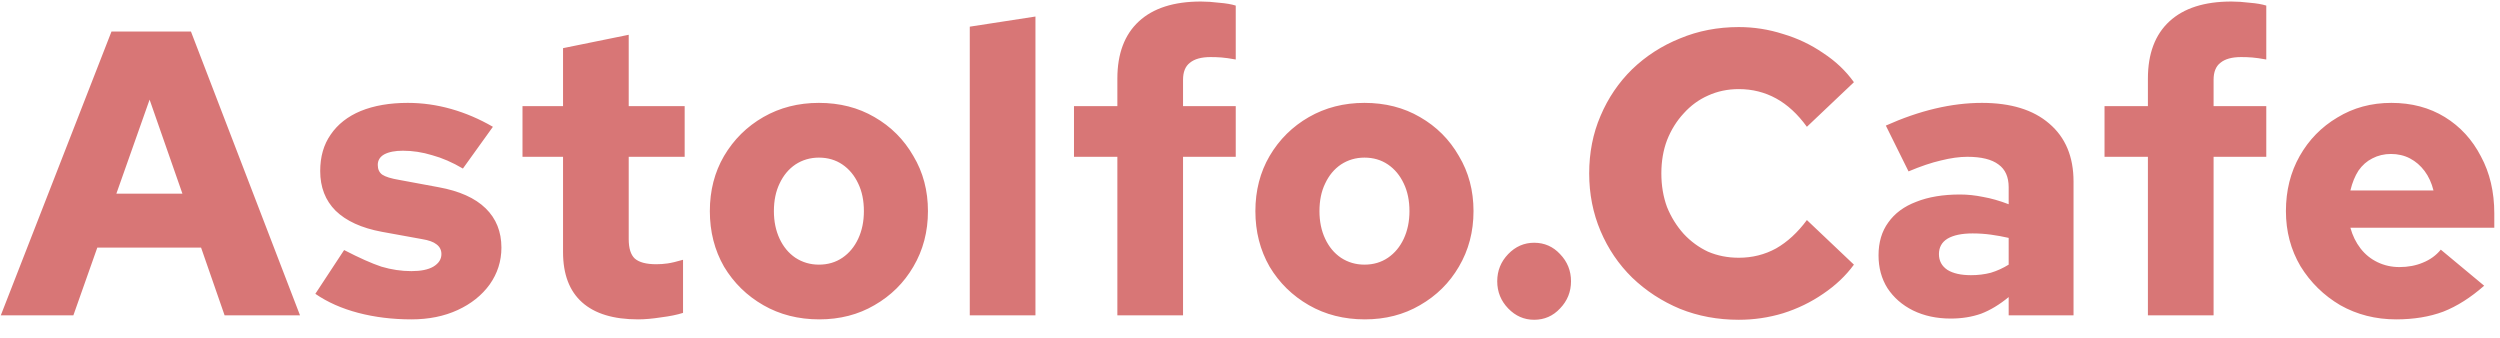 <svg width="111" height="15" viewBox="0 0 111 15" fill="none" xmlns="http://www.w3.org/2000/svg">
<path d="M0.036 14L4.95 1.4H8.478L13.32 14H9.972L8.928 10.994H4.32L3.258 14H0.036ZM5.166 8.6H8.1L6.642 4.424L5.166 8.6ZM18.267 14.18C17.427 14.18 16.641 14.084 15.909 13.892C15.177 13.7 14.541 13.418 14.001 13.046L15.279 11.102C15.951 11.45 16.503 11.696 16.935 11.84C17.379 11.972 17.823 12.038 18.267 12.038C18.687 12.038 19.011 11.972 19.239 11.84C19.479 11.696 19.599 11.51 19.599 11.282C19.599 11.102 19.527 10.958 19.383 10.85C19.251 10.742 19.035 10.664 18.735 10.616L16.953 10.292C16.053 10.124 15.369 9.812 14.901 9.356C14.445 8.9 14.217 8.312 14.217 7.592C14.217 6.956 14.373 6.416 14.685 5.972C14.997 5.516 15.441 5.168 16.017 4.928C16.605 4.688 17.301 4.568 18.105 4.568C18.753 4.568 19.395 4.658 20.031 4.838C20.667 5.018 21.285 5.282 21.885 5.63L20.553 7.484C20.085 7.208 19.629 7.01 19.185 6.89C18.753 6.758 18.321 6.692 17.889 6.692C17.541 6.692 17.265 6.746 17.061 6.854C16.869 6.962 16.773 7.118 16.773 7.322C16.773 7.514 16.839 7.658 16.971 7.754C17.115 7.85 17.367 7.928 17.727 7.988L19.473 8.312C20.397 8.48 21.093 8.792 21.561 9.248C22.029 9.704 22.263 10.286 22.263 10.994C22.263 11.594 22.089 12.14 21.741 12.632C21.393 13.112 20.919 13.49 20.319 13.766C19.719 14.042 19.035 14.18 18.267 14.18ZM28.329 14.18C27.237 14.18 26.409 13.928 25.845 13.424C25.281 12.92 24.999 12.176 24.999 11.192V6.962H23.199V4.712H24.999V2.138L27.915 1.544V4.712H30.399V6.962H27.915V10.616C27.915 11.024 28.005 11.312 28.185 11.48C28.377 11.648 28.695 11.732 29.139 11.732C29.307 11.732 29.475 11.72 29.643 11.696C29.811 11.672 30.039 11.618 30.327 11.534V13.892C30.063 13.976 29.739 14.042 29.355 14.09C28.971 14.15 28.629 14.18 28.329 14.18ZM36.377 14.18C35.453 14.18 34.625 13.97 33.893 13.55C33.161 13.13 32.579 12.56 32.147 11.84C31.727 11.108 31.517 10.286 31.517 9.374C31.517 8.462 31.727 7.646 32.147 6.926C32.579 6.194 33.161 5.618 33.893 5.198C34.625 4.778 35.447 4.568 36.359 4.568C37.283 4.568 38.105 4.778 38.825 5.198C39.557 5.618 40.133 6.194 40.553 6.926C40.985 7.646 41.201 8.462 41.201 9.374C41.201 10.286 40.985 11.108 40.553 11.84C40.133 12.56 39.557 13.13 38.825 13.55C38.105 13.97 37.289 14.18 36.377 14.18ZM36.359 11.75C36.755 11.75 37.103 11.648 37.403 11.444C37.703 11.24 37.937 10.958 38.105 10.598C38.273 10.238 38.357 9.83 38.357 9.374C38.357 8.906 38.273 8.498 38.105 8.15C37.937 7.79 37.703 7.508 37.403 7.304C37.103 7.1 36.755 6.998 36.359 6.998C35.975 6.998 35.627 7.1 35.315 7.304C35.015 7.508 34.781 7.79 34.613 8.15C34.445 8.498 34.361 8.906 34.361 9.374C34.361 9.83 34.445 10.238 34.613 10.598C34.781 10.958 35.015 11.24 35.315 11.444C35.627 11.648 35.975 11.75 36.359 11.75ZM43.058 14V1.184L45.974 0.734V14H43.058ZM49.611 14V6.962H47.685V4.712H49.611V3.488C49.611 2.384 49.929 1.538 50.565 0.95C51.201 0.362 52.119 0.068 53.319 0.068C53.571 0.068 53.841 0.086 54.129 0.122C54.429 0.146 54.675 0.188 54.867 0.248V2.642C54.603 2.594 54.393 2.564 54.237 2.552C54.081 2.54 53.919 2.534 53.751 2.534C53.343 2.534 53.037 2.618 52.833 2.786C52.629 2.942 52.527 3.194 52.527 3.542V4.712H54.867V6.962H52.527V14H49.611ZM60.599 14.18C59.675 14.18 58.847 13.97 58.115 13.55C57.383 13.13 56.801 12.56 56.37 11.84C55.95 11.108 55.739 10.286 55.739 9.374C55.739 8.462 55.95 7.646 56.37 6.926C56.801 6.194 57.383 5.618 58.115 5.198C58.847 4.778 59.669 4.568 60.581 4.568C61.505 4.568 62.328 4.778 63.047 5.198C63.779 5.618 64.356 6.194 64.775 6.926C65.207 7.646 65.424 8.462 65.424 9.374C65.424 10.286 65.207 11.108 64.775 11.84C64.356 12.56 63.779 13.13 63.047 13.55C62.328 13.97 61.511 14.18 60.599 14.18ZM60.581 11.75C60.977 11.75 61.325 11.648 61.626 11.444C61.925 11.24 62.16 10.958 62.328 10.598C62.495 10.238 62.58 9.83 62.58 9.374C62.58 8.906 62.495 8.498 62.328 8.15C62.16 7.79 61.925 7.508 61.626 7.304C61.325 7.1 60.977 6.998 60.581 6.998C60.197 6.998 59.849 7.1 59.538 7.304C59.237 7.508 59.004 7.79 58.836 8.15C58.667 8.498 58.584 8.906 58.584 9.374C58.584 9.83 58.667 10.238 58.836 10.598C59.004 10.958 59.237 11.24 59.538 11.444C59.849 11.648 60.197 11.75 60.581 11.75ZM68.115 14.198C67.671 14.198 67.287 14.03 66.963 13.694C66.639 13.358 66.477 12.956 66.477 12.488C66.477 12.02 66.639 11.618 66.963 11.282C67.287 10.946 67.671 10.778 68.115 10.778C68.571 10.778 68.955 10.946 69.267 11.282C69.591 11.618 69.753 12.02 69.753 12.488C69.753 12.956 69.591 13.358 69.267 13.694C68.955 14.03 68.571 14.198 68.115 14.198ZM77.202 14.198C76.266 14.198 75.396 14.036 74.592 13.712C73.788 13.376 73.08 12.914 72.468 12.326C71.868 11.738 71.4 11.048 71.064 10.256C70.728 9.464 70.56 8.612 70.56 7.7C70.56 6.776 70.728 5.924 71.064 5.144C71.4 4.352 71.868 3.662 72.468 3.074C73.08 2.486 73.788 2.03 74.592 1.706C75.396 1.37 76.266 1.202 77.202 1.202C77.874 1.202 78.528 1.304 79.164 1.508C79.812 1.7 80.406 1.982 80.946 2.354C81.498 2.714 81.954 3.146 82.314 3.65L80.226 5.63C79.818 5.066 79.362 4.646 78.858 4.37C78.354 4.094 77.802 3.956 77.202 3.956C76.71 3.956 76.254 4.052 75.834 4.244C75.426 4.424 75.066 4.688 74.754 5.036C74.442 5.372 74.196 5.768 74.016 6.224C73.848 6.668 73.764 7.16 73.764 7.7C73.764 8.24 73.848 8.738 74.016 9.194C74.196 9.638 74.442 10.034 74.754 10.382C75.066 10.718 75.426 10.982 75.834 11.174C76.254 11.354 76.71 11.444 77.202 11.444C77.802 11.444 78.354 11.306 78.858 11.03C79.362 10.742 79.818 10.322 80.226 9.77L82.314 11.75C81.954 12.242 81.498 12.674 80.946 13.046C80.406 13.418 79.812 13.706 79.164 13.91C78.528 14.102 77.874 14.198 77.202 14.198ZM86.611 14.144C85.987 14.144 85.429 14.024 84.937 13.784C84.457 13.544 84.079 13.214 83.803 12.794C83.539 12.374 83.407 11.888 83.407 11.336C83.407 10.76 83.551 10.274 83.839 9.878C84.127 9.47 84.541 9.164 85.081 8.96C85.621 8.744 86.269 8.636 87.025 8.636C87.361 8.636 87.703 8.672 88.051 8.744C88.399 8.804 88.777 8.912 89.185 9.068V8.312C89.185 7.856 89.035 7.52 88.735 7.304C88.435 7.076 87.973 6.962 87.349 6.962C87.001 6.962 86.611 7.016 86.179 7.124C85.759 7.22 85.279 7.382 84.739 7.61L83.731 5.576C85.231 4.904 86.653 4.568 87.997 4.568C89.281 4.568 90.277 4.874 90.985 5.486C91.705 6.098 92.065 6.956 92.065 8.06V14H89.185V13.19C88.777 13.526 88.369 13.772 87.961 13.928C87.553 14.072 87.103 14.144 86.611 14.144ZM86.089 11.282C86.089 11.582 86.215 11.816 86.467 11.984C86.719 12.14 87.067 12.218 87.511 12.218C87.823 12.218 88.117 12.182 88.393 12.11C88.669 12.026 88.933 11.906 89.185 11.75V10.562C88.921 10.502 88.657 10.454 88.393 10.418C88.129 10.382 87.859 10.364 87.583 10.364C87.103 10.364 86.731 10.442 86.467 10.598C86.215 10.754 86.089 10.982 86.089 11.282ZM95.367 14V6.962H93.441V4.712H95.367V3.488C95.367 2.384 95.685 1.538 96.321 0.95C96.957 0.362 97.875 0.068 99.075 0.068C99.327 0.068 99.597 0.086 99.885 0.122C100.185 0.146 100.431 0.188 100.623 0.248V2.642C100.359 2.594 100.149 2.564 99.993 2.552C99.837 2.54 99.675 2.534 99.507 2.534C99.099 2.534 98.793 2.618 98.589 2.786C98.385 2.942 98.283 3.194 98.283 3.542V4.712H100.623V6.962H98.283V14H95.367ZM106.391 14.18C105.479 14.18 104.651 13.97 103.907 13.55C103.175 13.118 102.587 12.542 102.143 11.822C101.711 11.09 101.495 10.274 101.495 9.374C101.495 8.462 101.699 7.646 102.107 6.926C102.515 6.206 103.073 5.636 103.781 5.216C104.489 4.784 105.287 4.568 106.175 4.568C107.075 4.568 107.867 4.778 108.551 5.198C109.235 5.618 109.769 6.2 110.153 6.944C110.549 7.676 110.747 8.522 110.747 9.482V10.112H104.357C104.453 10.46 104.603 10.766 104.807 11.03C105.011 11.294 105.263 11.498 105.563 11.642C105.863 11.786 106.187 11.858 106.535 11.858C106.919 11.858 107.267 11.792 107.579 11.66C107.903 11.528 108.167 11.336 108.371 11.084L110.297 12.686C109.697 13.214 109.091 13.598 108.479 13.838C107.867 14.066 107.171 14.18 106.391 14.18ZM104.357 8.456H108.047C107.963 8.12 107.831 7.832 107.651 7.592C107.471 7.352 107.255 7.166 107.003 7.034C106.751 6.902 106.469 6.836 106.157 6.836C105.857 6.836 105.581 6.902 105.329 7.034C105.089 7.154 104.885 7.334 104.717 7.574C104.561 7.814 104.441 8.108 104.357 8.456Z" fill="#D87676"/>
</svg>
